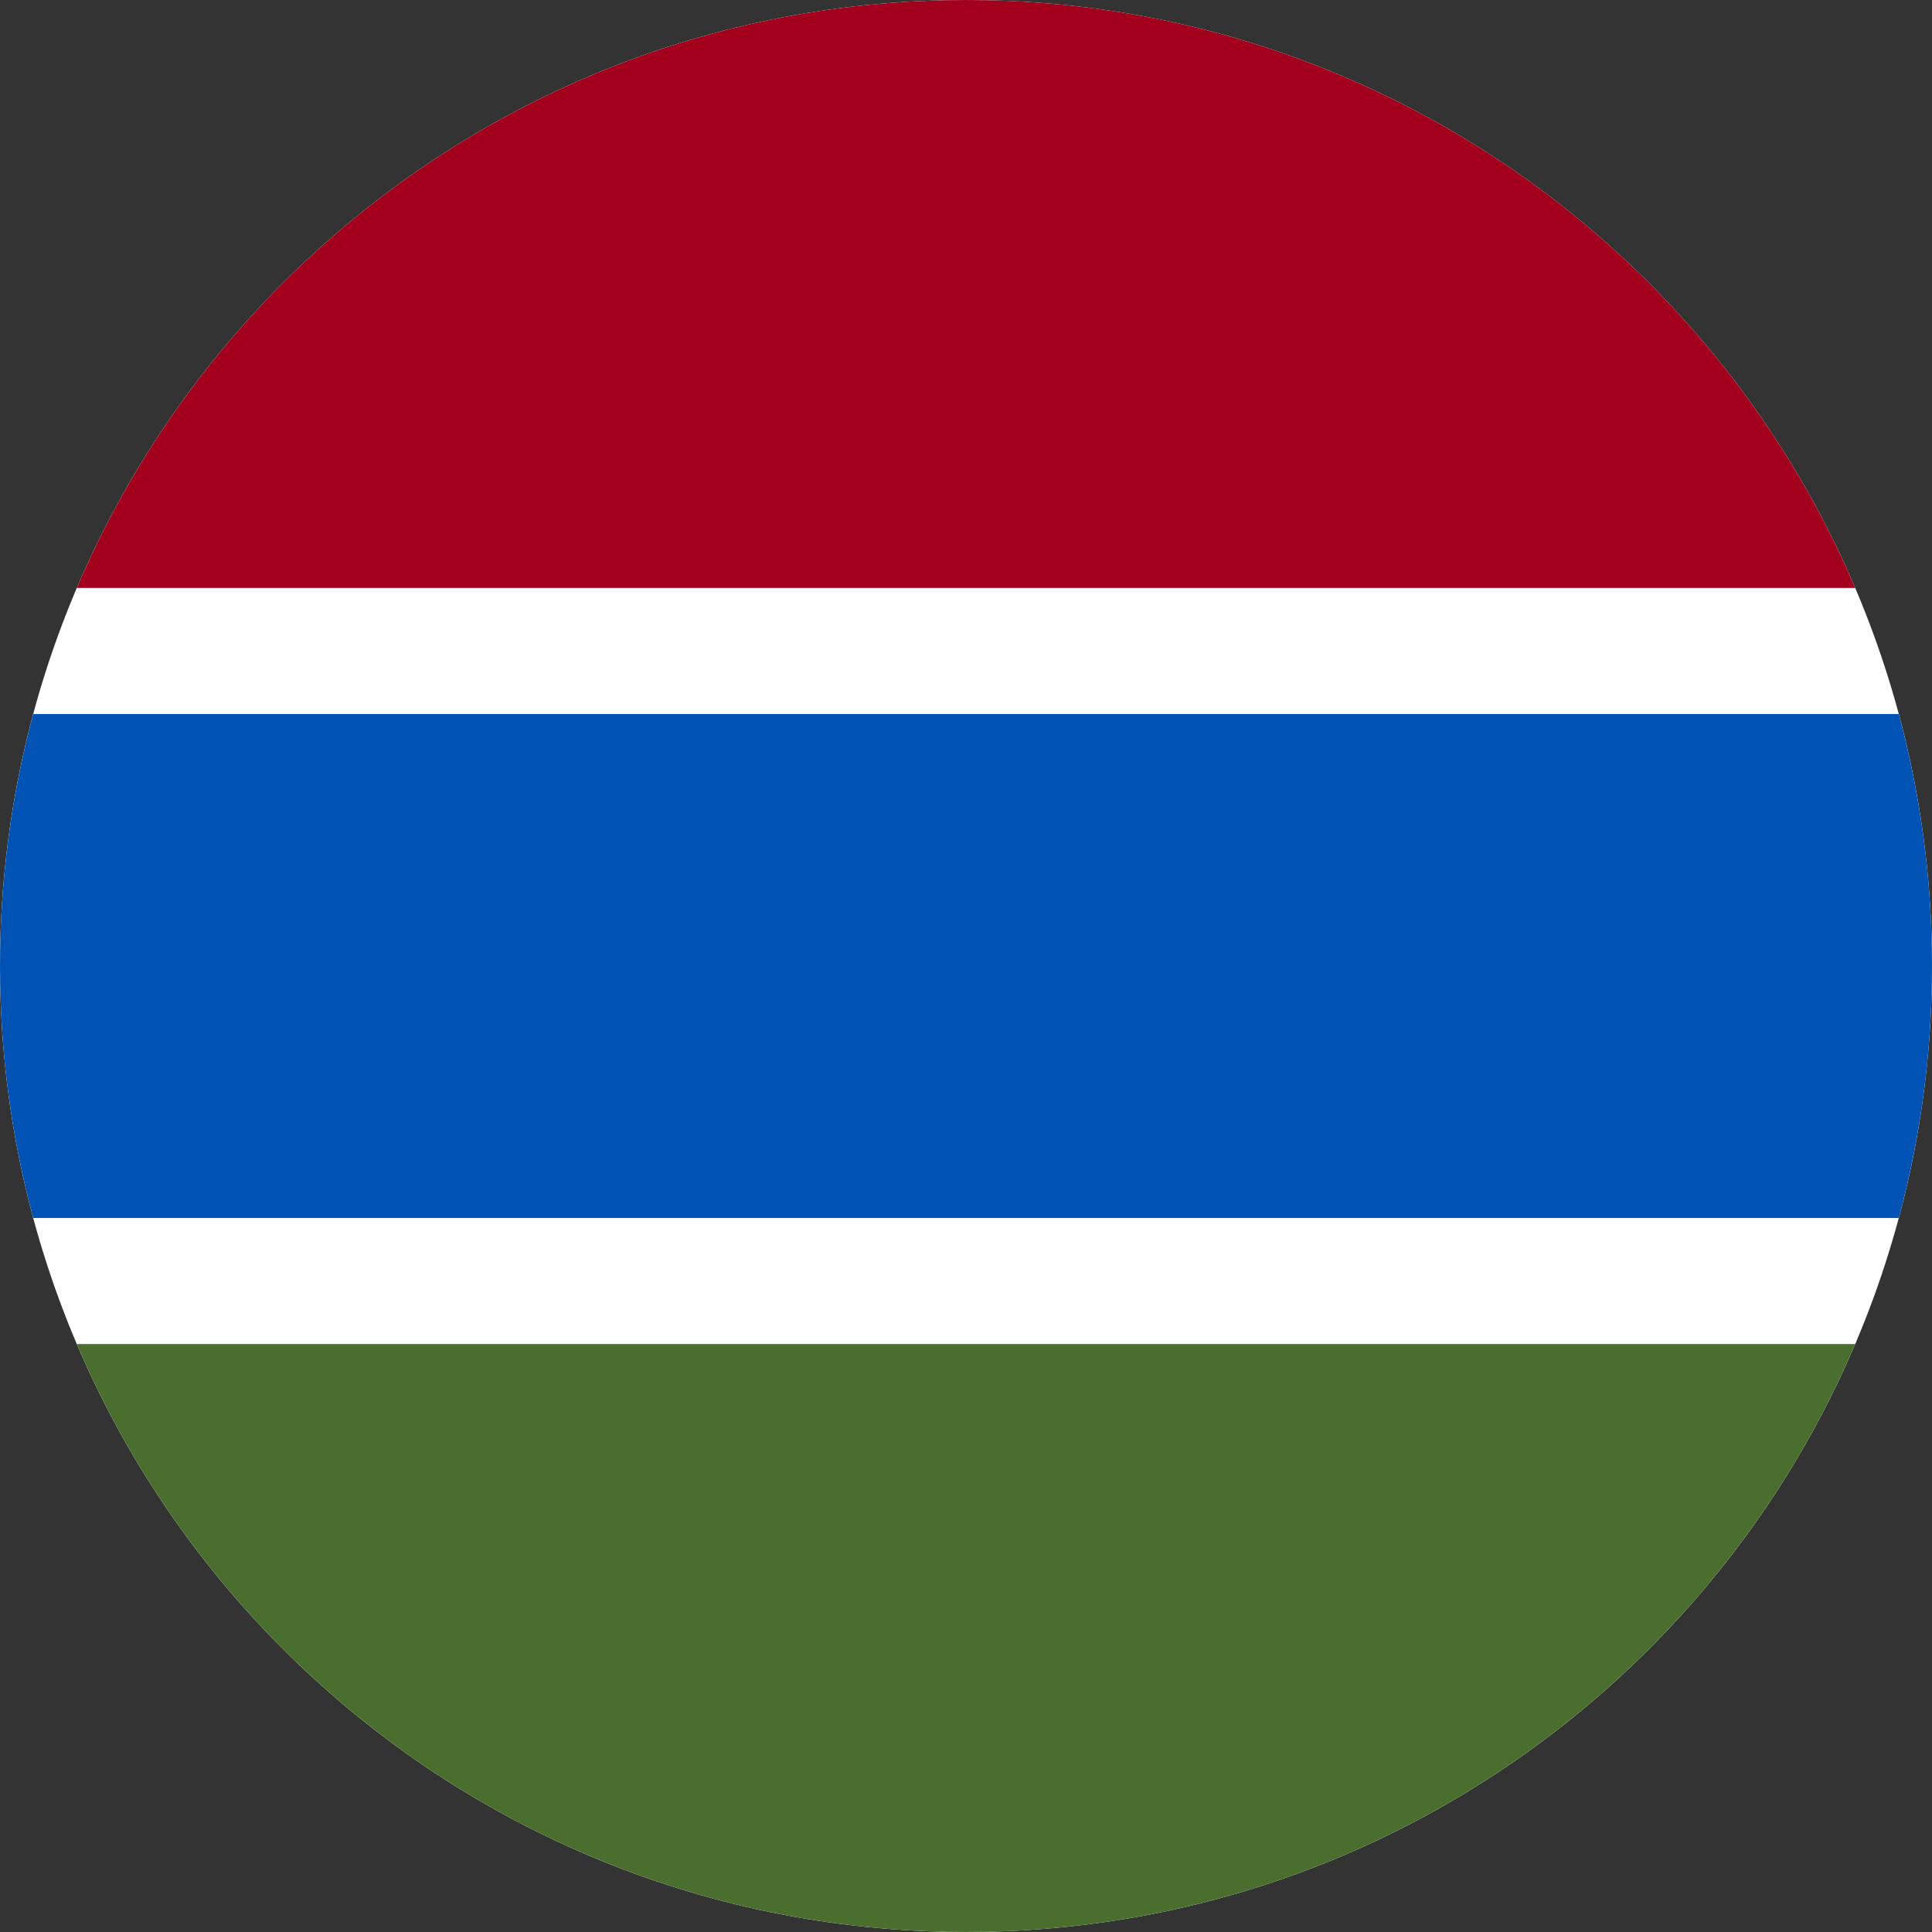 <svg width="24" height="24" viewBox="0 0 24 24" fill="none" xmlns="http://www.w3.org/2000/svg">
<rect x="0" y="0" width="24" height="24" fill="#333333" stroke="none"/>
<g clip-path="url(#clip0_2214_3406)">
<path d="M12 24C18.627 24 24 18.627 24 12C24 5.373 18.627 0 12 0C5.373 0 0 5.373 0 12C0 18.627 5.373 24 12 24Z" fill="white"/>
<path d="M12 0C7.039 0 2.781 3.011 0.954 7.304H23.046C21.219 3.011 16.961 0 12 0Z" fill="#A2001D"/>
<path d="M12 24C16.961 24 21.219 20.989 23.046 16.696H0.954C2.781 20.989 7.039 24 12 24Z" fill="#496E2D"/>
<path d="M23.587 8.87H0.413C0.144 9.868 0 10.917 0 12C0 13.083 0.144 14.132 0.413 15.13H23.587C23.856 14.132 24 13.083 24 12C24 10.917 23.856 9.868 23.587 8.87Z" fill="#0052B4"/>
</g>
<defs>
<clipPath id="clip0_2214_3406">
<rect width="24" height="24" fill="white"/>
</clipPath>
</defs>
</svg>
